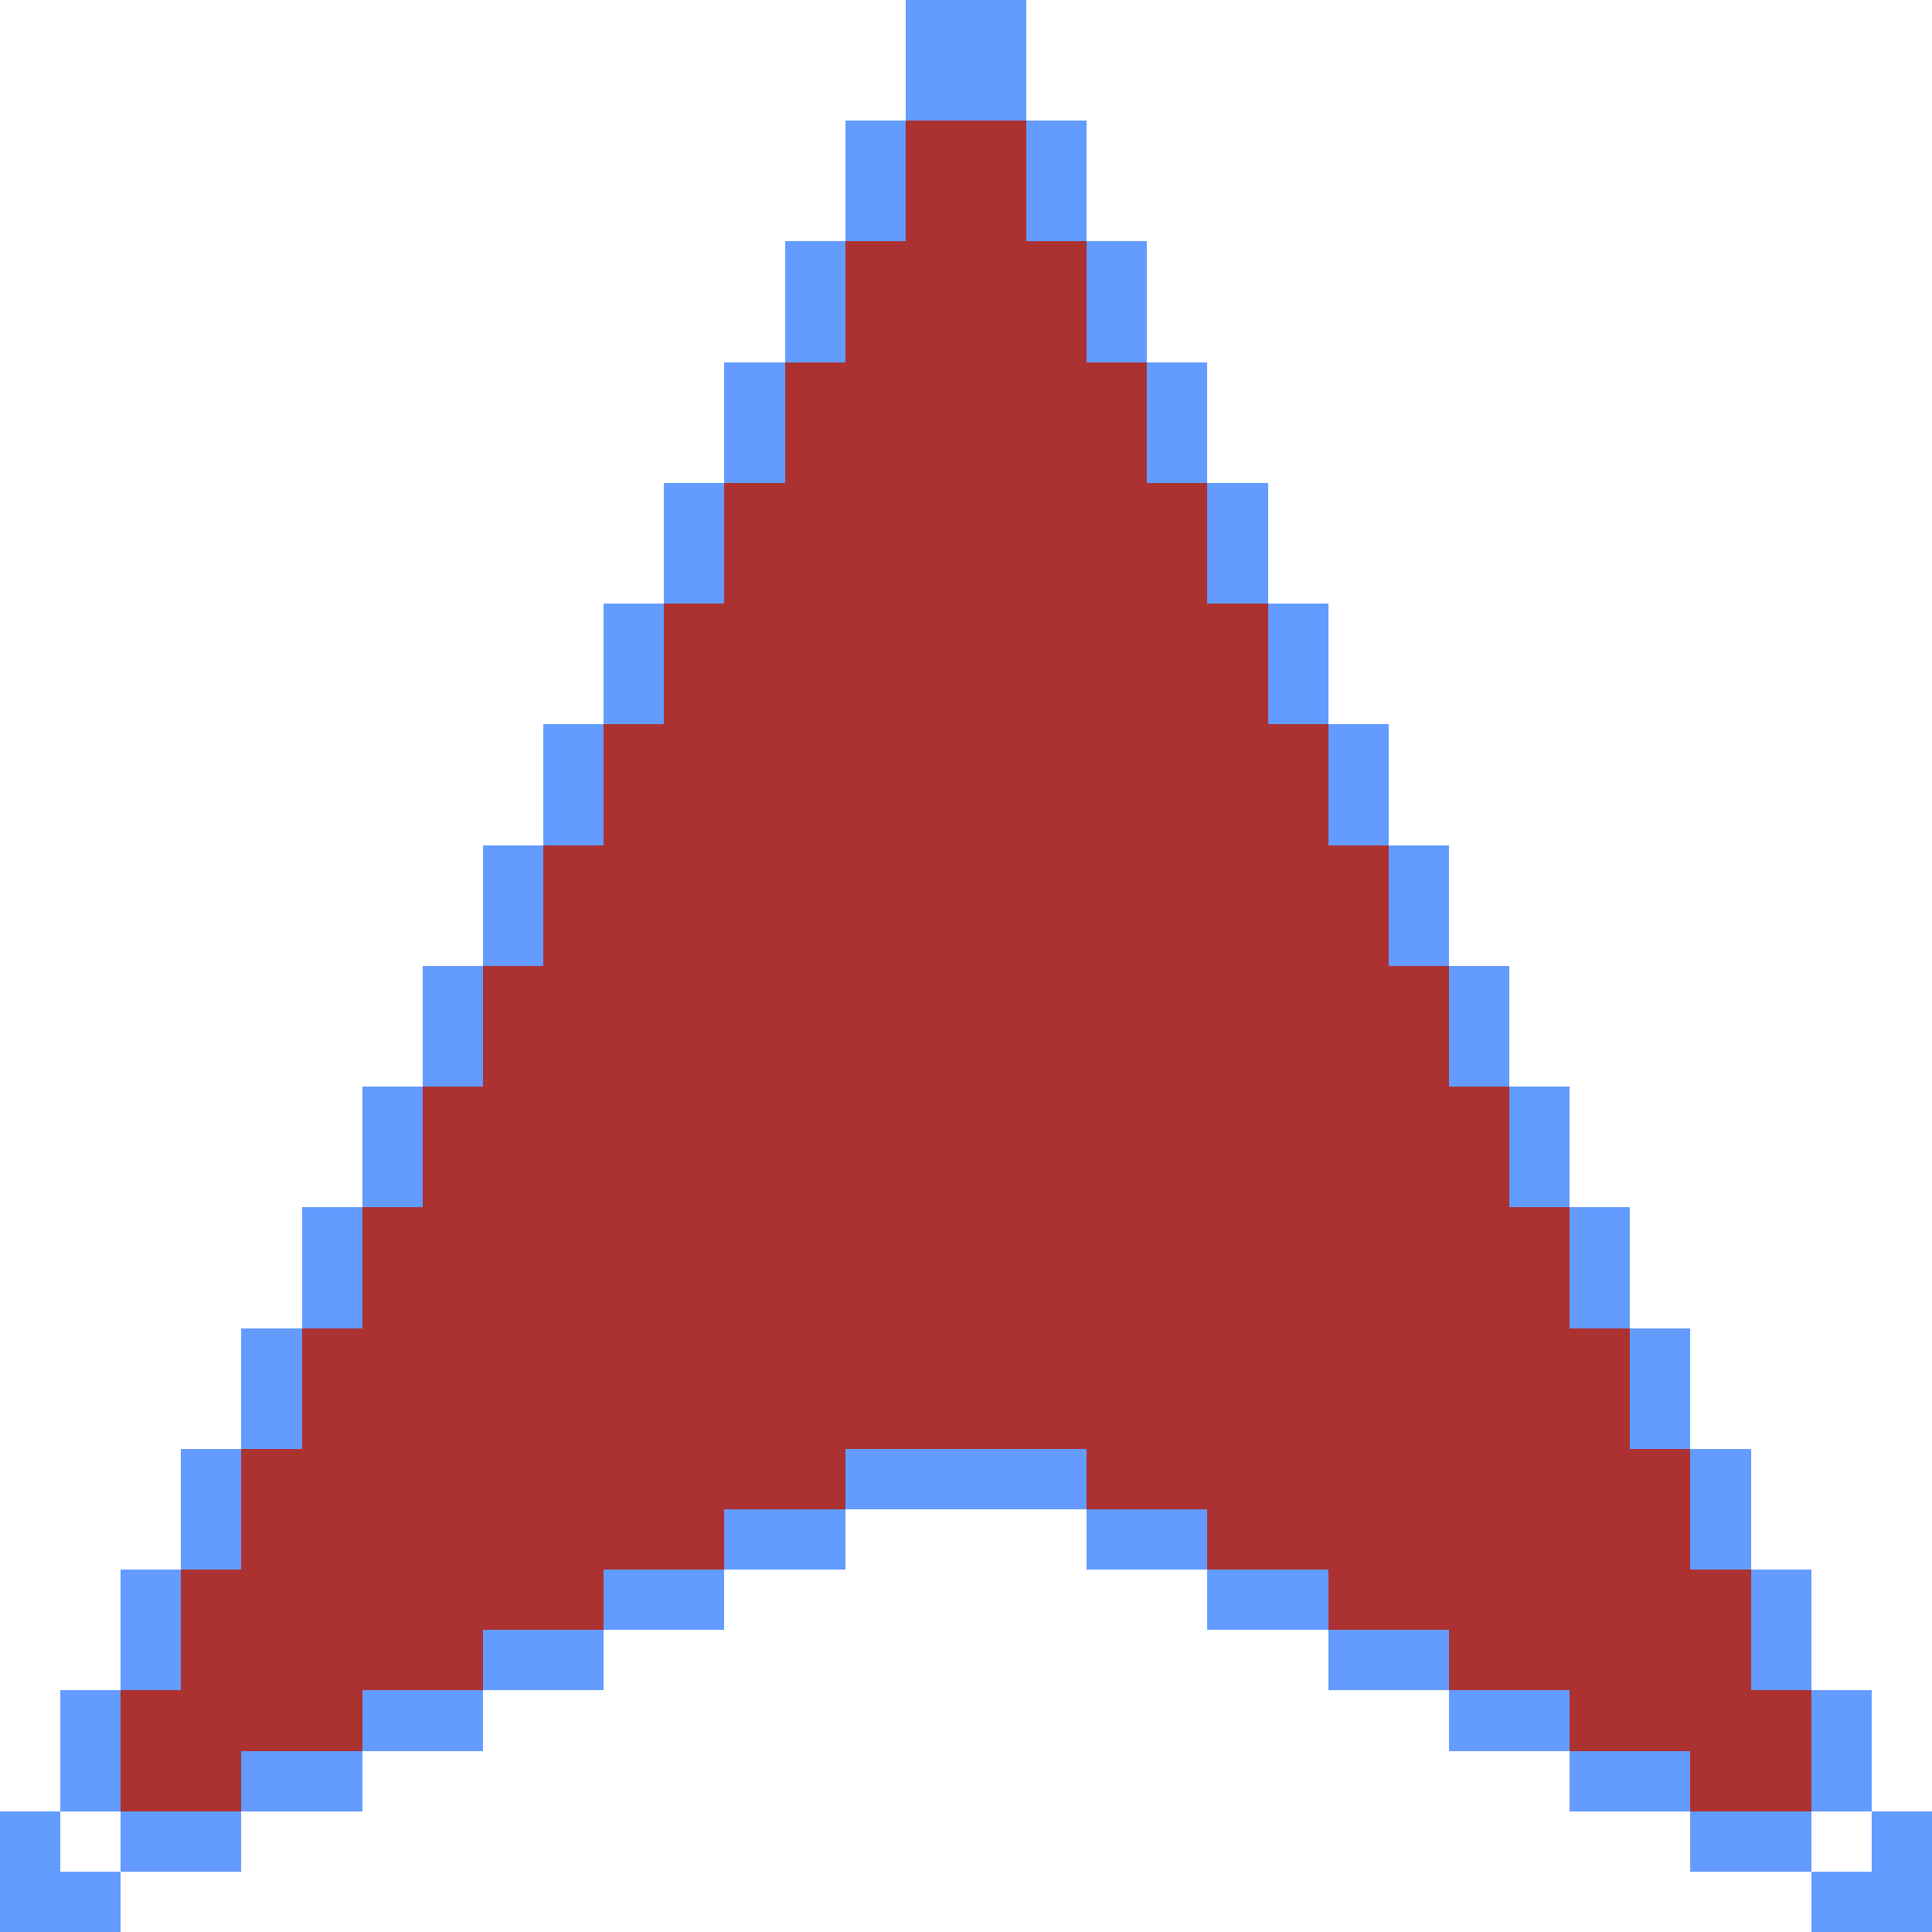 <?xml version="1.0" encoding="UTF-8" ?>
<svg version="1.1" width="32" height="32" xmlns="http://www.w3.org/2000/svg" shape-rendering="crispEdges">
<rect x="15" y="0" width="1" height="1" fill="#639BFF" />
<rect x="16" y="0" width="1" height="1" fill="#639BFF" />
<rect x="15" y="1" width="1" height="1" fill="#639BFF" />
<rect x="16" y="1" width="1" height="1" fill="#639BFF" />
<rect x="14" y="2" width="1" height="1" fill="#639BFF" />
<rect x="15" y="2" width="1" height="1" fill="#AC3232" />
<rect x="16" y="2" width="1" height="1" fill="#AC3232" />
<rect x="17" y="2" width="1" height="1" fill="#639BFF" />
<rect x="14" y="3" width="1" height="1" fill="#639BFF" />
<rect x="15" y="3" width="1" height="1" fill="#AC3232" />
<rect x="16" y="3" width="1" height="1" fill="#AC3232" />
<rect x="17" y="3" width="1" height="1" fill="#639BFF" />
<rect x="13" y="4" width="1" height="1" fill="#639BFF" />
<rect x="14" y="4" width="1" height="1" fill="#AC3232" />
<rect x="15" y="4" width="1" height="1" fill="#AC3232" />
<rect x="16" y="4" width="1" height="1" fill="#AC3232" />
<rect x="17" y="4" width="1" height="1" fill="#AC3232" />
<rect x="18" y="4" width="1" height="1" fill="#639BFF" />
<rect x="13" y="5" width="1" height="1" fill="#639BFF" />
<rect x="14" y="5" width="1" height="1" fill="#AC3232" />
<rect x="15" y="5" width="1" height="1" fill="#AC3232" />
<rect x="16" y="5" width="1" height="1" fill="#AC3232" />
<rect x="17" y="5" width="1" height="1" fill="#AC3232" />
<rect x="18" y="5" width="1" height="1" fill="#639BFF" />
<rect x="12" y="6" width="1" height="1" fill="#639BFF" />
<rect x="13" y="6" width="1" height="1" fill="#AC3232" />
<rect x="14" y="6" width="1" height="1" fill="#AC3232" />
<rect x="15" y="6" width="1" height="1" fill="#AC3232" />
<rect x="16" y="6" width="1" height="1" fill="#AC3232" />
<rect x="17" y="6" width="1" height="1" fill="#AC3232" />
<rect x="18" y="6" width="1" height="1" fill="#AC3232" />
<rect x="19" y="6" width="1" height="1" fill="#639BFF" />
<rect x="12" y="7" width="1" height="1" fill="#639BFF" />
<rect x="13" y="7" width="1" height="1" fill="#AC3232" />
<rect x="14" y="7" width="1" height="1" fill="#AC3232" />
<rect x="15" y="7" width="1" height="1" fill="#AC3232" />
<rect x="16" y="7" width="1" height="1" fill="#AC3232" />
<rect x="17" y="7" width="1" height="1" fill="#AC3232" />
<rect x="18" y="7" width="1" height="1" fill="#AC3232" />
<rect x="19" y="7" width="1" height="1" fill="#639BFF" />
<rect x="11" y="8" width="1" height="1" fill="#639BFF" />
<rect x="12" y="8" width="1" height="1" fill="#AC3232" />
<rect x="13" y="8" width="1" height="1" fill="#AC3232" />
<rect x="14" y="8" width="1" height="1" fill="#AC3232" />
<rect x="15" y="8" width="1" height="1" fill="#AC3232" />
<rect x="16" y="8" width="1" height="1" fill="#AC3232" />
<rect x="17" y="8" width="1" height="1" fill="#AC3232" />
<rect x="18" y="8" width="1" height="1" fill="#AC3232" />
<rect x="19" y="8" width="1" height="1" fill="#AC3232" />
<rect x="20" y="8" width="1" height="1" fill="#639BFF" />
<rect x="11" y="9" width="1" height="1" fill="#639BFF" />
<rect x="12" y="9" width="1" height="1" fill="#AC3232" />
<rect x="13" y="9" width="1" height="1" fill="#AC3232" />
<rect x="14" y="9" width="1" height="1" fill="#AC3232" />
<rect x="15" y="9" width="1" height="1" fill="#AC3232" />
<rect x="16" y="9" width="1" height="1" fill="#AC3232" />
<rect x="17" y="9" width="1" height="1" fill="#AC3232" />
<rect x="18" y="9" width="1" height="1" fill="#AC3232" />
<rect x="19" y="9" width="1" height="1" fill="#AC3232" />
<rect x="20" y="9" width="1" height="1" fill="#639BFF" />
<rect x="10" y="10" width="1" height="1" fill="#639BFF" />
<rect x="11" y="10" width="1" height="1" fill="#AC3232" />
<rect x="12" y="10" width="1" height="1" fill="#AC3232" />
<rect x="13" y="10" width="1" height="1" fill="#AC3232" />
<rect x="14" y="10" width="1" height="1" fill="#AC3232" />
<rect x="15" y="10" width="1" height="1" fill="#AC3232" />
<rect x="16" y="10" width="1" height="1" fill="#AC3232" />
<rect x="17" y="10" width="1" height="1" fill="#AC3232" />
<rect x="18" y="10" width="1" height="1" fill="#AC3232" />
<rect x="19" y="10" width="1" height="1" fill="#AC3232" />
<rect x="20" y="10" width="1" height="1" fill="#AC3232" />
<rect x="21" y="10" width="1" height="1" fill="#639BFF" />
<rect x="10" y="11" width="1" height="1" fill="#639BFF" />
<rect x="11" y="11" width="1" height="1" fill="#AC3232" />
<rect x="12" y="11" width="1" height="1" fill="#AC3232" />
<rect x="13" y="11" width="1" height="1" fill="#AC3232" />
<rect x="14" y="11" width="1" height="1" fill="#AC3232" />
<rect x="15" y="11" width="1" height="1" fill="#AC3232" />
<rect x="16" y="11" width="1" height="1" fill="#AC3232" />
<rect x="17" y="11" width="1" height="1" fill="#AC3232" />
<rect x="18" y="11" width="1" height="1" fill="#AC3232" />
<rect x="19" y="11" width="1" height="1" fill="#AC3232" />
<rect x="20" y="11" width="1" height="1" fill="#AC3232" />
<rect x="21" y="11" width="1" height="1" fill="#639BFF" />
<rect x="9" y="12" width="1" height="1" fill="#639BFF" />
<rect x="10" y="12" width="1" height="1" fill="#AC3232" />
<rect x="11" y="12" width="1" height="1" fill="#AC3232" />
<rect x="12" y="12" width="1" height="1" fill="#AC3232" />
<rect x="13" y="12" width="1" height="1" fill="#AC3232" />
<rect x="14" y="12" width="1" height="1" fill="#AC3232" />
<rect x="15" y="12" width="1" height="1" fill="#AC3232" />
<rect x="16" y="12" width="1" height="1" fill="#AC3232" />
<rect x="17" y="12" width="1" height="1" fill="#AC3232" />
<rect x="18" y="12" width="1" height="1" fill="#AC3232" />
<rect x="19" y="12" width="1" height="1" fill="#AC3232" />
<rect x="20" y="12" width="1" height="1" fill="#AC3232" />
<rect x="21" y="12" width="1" height="1" fill="#AC3232" />
<rect x="22" y="12" width="1" height="1" fill="#639BFF" />
<rect x="9" y="13" width="1" height="1" fill="#639BFF" />
<rect x="10" y="13" width="1" height="1" fill="#AC3232" />
<rect x="11" y="13" width="1" height="1" fill="#AC3232" />
<rect x="12" y="13" width="1" height="1" fill="#AC3232" />
<rect x="13" y="13" width="1" height="1" fill="#AC3232" />
<rect x="14" y="13" width="1" height="1" fill="#AC3232" />
<rect x="15" y="13" width="1" height="1" fill="#AC3232" />
<rect x="16" y="13" width="1" height="1" fill="#AC3232" />
<rect x="17" y="13" width="1" height="1" fill="#AC3232" />
<rect x="18" y="13" width="1" height="1" fill="#AC3232" />
<rect x="19" y="13" width="1" height="1" fill="#AC3232" />
<rect x="20" y="13" width="1" height="1" fill="#AC3232" />
<rect x="21" y="13" width="1" height="1" fill="#AC3232" />
<rect x="22" y="13" width="1" height="1" fill="#639BFF" />
<rect x="8" y="14" width="1" height="1" fill="#639BFF" />
<rect x="9" y="14" width="1" height="1" fill="#AC3232" />
<rect x="10" y="14" width="1" height="1" fill="#AC3232" />
<rect x="11" y="14" width="1" height="1" fill="#AC3232" />
<rect x="12" y="14" width="1" height="1" fill="#AC3232" />
<rect x="13" y="14" width="1" height="1" fill="#AC3232" />
<rect x="14" y="14" width="1" height="1" fill="#AC3232" />
<rect x="15" y="14" width="1" height="1" fill="#AC3232" />
<rect x="16" y="14" width="1" height="1" fill="#AC3232" />
<rect x="17" y="14" width="1" height="1" fill="#AC3232" />
<rect x="18" y="14" width="1" height="1" fill="#AC3232" />
<rect x="19" y="14" width="1" height="1" fill="#AC3232" />
<rect x="20" y="14" width="1" height="1" fill="#AC3232" />
<rect x="21" y="14" width="1" height="1" fill="#AC3232" />
<rect x="22" y="14" width="1" height="1" fill="#AC3232" />
<rect x="23" y="14" width="1" height="1" fill="#639BFF" />
<rect x="8" y="15" width="1" height="1" fill="#639BFF" />
<rect x="9" y="15" width="1" height="1" fill="#AC3232" />
<rect x="10" y="15" width="1" height="1" fill="#AC3232" />
<rect x="11" y="15" width="1" height="1" fill="#AC3232" />
<rect x="12" y="15" width="1" height="1" fill="#AC3232" />
<rect x="13" y="15" width="1" height="1" fill="#AC3232" />
<rect x="14" y="15" width="1" height="1" fill="#AC3232" />
<rect x="15" y="15" width="1" height="1" fill="#AC3232" />
<rect x="16" y="15" width="1" height="1" fill="#AC3232" />
<rect x="17" y="15" width="1" height="1" fill="#AC3232" />
<rect x="18" y="15" width="1" height="1" fill="#AC3232" />
<rect x="19" y="15" width="1" height="1" fill="#AC3232" />
<rect x="20" y="15" width="1" height="1" fill="#AC3232" />
<rect x="21" y="15" width="1" height="1" fill="#AC3232" />
<rect x="22" y="15" width="1" height="1" fill="#AC3232" />
<rect x="23" y="15" width="1" height="1" fill="#639BFF" />
<rect x="7" y="16" width="1" height="1" fill="#639BFF" />
<rect x="8" y="16" width="1" height="1" fill="#AC3232" />
<rect x="9" y="16" width="1" height="1" fill="#AC3232" />
<rect x="10" y="16" width="1" height="1" fill="#AC3232" />
<rect x="11" y="16" width="1" height="1" fill="#AC3232" />
<rect x="12" y="16" width="1" height="1" fill="#AC3232" />
<rect x="13" y="16" width="1" height="1" fill="#AC3232" />
<rect x="14" y="16" width="1" height="1" fill="#AC3232" />
<rect x="15" y="16" width="1" height="1" fill="#AC3232" />
<rect x="16" y="16" width="1" height="1" fill="#AC3232" />
<rect x="17" y="16" width="1" height="1" fill="#AC3232" />
<rect x="18" y="16" width="1" height="1" fill="#AC3232" />
<rect x="19" y="16" width="1" height="1" fill="#AC3232" />
<rect x="20" y="16" width="1" height="1" fill="#AC3232" />
<rect x="21" y="16" width="1" height="1" fill="#AC3232" />
<rect x="22" y="16" width="1" height="1" fill="#AC3232" />
<rect x="23" y="16" width="1" height="1" fill="#AC3232" />
<rect x="24" y="16" width="1" height="1" fill="#639BFF" />
<rect x="7" y="17" width="1" height="1" fill="#639BFF" />
<rect x="8" y="17" width="1" height="1" fill="#AC3232" />
<rect x="9" y="17" width="1" height="1" fill="#AC3232" />
<rect x="10" y="17" width="1" height="1" fill="#AC3232" />
<rect x="11" y="17" width="1" height="1" fill="#AC3232" />
<rect x="12" y="17" width="1" height="1" fill="#AC3232" />
<rect x="13" y="17" width="1" height="1" fill="#AC3232" />
<rect x="14" y="17" width="1" height="1" fill="#AC3232" />
<rect x="15" y="17" width="1" height="1" fill="#AC3232" />
<rect x="16" y="17" width="1" height="1" fill="#AC3232" />
<rect x="17" y="17" width="1" height="1" fill="#AC3232" />
<rect x="18" y="17" width="1" height="1" fill="#AC3232" />
<rect x="19" y="17" width="1" height="1" fill="#AC3232" />
<rect x="20" y="17" width="1" height="1" fill="#AC3232" />
<rect x="21" y="17" width="1" height="1" fill="#AC3232" />
<rect x="22" y="17" width="1" height="1" fill="#AC3232" />
<rect x="23" y="17" width="1" height="1" fill="#AC3232" />
<rect x="24" y="17" width="1" height="1" fill="#639BFF" />
<rect x="6" y="18" width="1" height="1" fill="#639BFF" />
<rect x="7" y="18" width="1" height="1" fill="#AC3232" />
<rect x="8" y="18" width="1" height="1" fill="#AC3232" />
<rect x="9" y="18" width="1" height="1" fill="#AC3232" />
<rect x="10" y="18" width="1" height="1" fill="#AC3232" />
<rect x="11" y="18" width="1" height="1" fill="#AC3232" />
<rect x="12" y="18" width="1" height="1" fill="#AC3232" />
<rect x="13" y="18" width="1" height="1" fill="#AC3232" />
<rect x="14" y="18" width="1" height="1" fill="#AC3232" />
<rect x="15" y="18" width="1" height="1" fill="#AC3232" />
<rect x="16" y="18" width="1" height="1" fill="#AC3232" />
<rect x="17" y="18" width="1" height="1" fill="#AC3232" />
<rect x="18" y="18" width="1" height="1" fill="#AC3232" />
<rect x="19" y="18" width="1" height="1" fill="#AC3232" />
<rect x="20" y="18" width="1" height="1" fill="#AC3232" />
<rect x="21" y="18" width="1" height="1" fill="#AC3232" />
<rect x="22" y="18" width="1" height="1" fill="#AC3232" />
<rect x="23" y="18" width="1" height="1" fill="#AC3232" />
<rect x="24" y="18" width="1" height="1" fill="#AC3232" />
<rect x="25" y="18" width="1" height="1" fill="#639BFF" />
<rect x="6" y="19" width="1" height="1" fill="#639BFF" />
<rect x="7" y="19" width="1" height="1" fill="#AC3232" />
<rect x="8" y="19" width="1" height="1" fill="#AC3232" />
<rect x="9" y="19" width="1" height="1" fill="#AC3232" />
<rect x="10" y="19" width="1" height="1" fill="#AC3232" />
<rect x="11" y="19" width="1" height="1" fill="#AC3232" />
<rect x="12" y="19" width="1" height="1" fill="#AC3232" />
<rect x="13" y="19" width="1" height="1" fill="#AC3232" />
<rect x="14" y="19" width="1" height="1" fill="#AC3232" />
<rect x="15" y="19" width="1" height="1" fill="#AC3232" />
<rect x="16" y="19" width="1" height="1" fill="#AC3232" />
<rect x="17" y="19" width="1" height="1" fill="#AC3232" />
<rect x="18" y="19" width="1" height="1" fill="#AC3232" />
<rect x="19" y="19" width="1" height="1" fill="#AC3232" />
<rect x="20" y="19" width="1" height="1" fill="#AC3232" />
<rect x="21" y="19" width="1" height="1" fill="#AC3232" />
<rect x="22" y="19" width="1" height="1" fill="#AC3232" />
<rect x="23" y="19" width="1" height="1" fill="#AC3232" />
<rect x="24" y="19" width="1" height="1" fill="#AC3232" />
<rect x="25" y="19" width="1" height="1" fill="#639BFF" />
<rect x="5" y="20" width="1" height="1" fill="#639BFF" />
<rect x="6" y="20" width="1" height="1" fill="#AC3232" />
<rect x="7" y="20" width="1" height="1" fill="#AC3232" />
<rect x="8" y="20" width="1" height="1" fill="#AC3232" />
<rect x="9" y="20" width="1" height="1" fill="#AC3232" />
<rect x="10" y="20" width="1" height="1" fill="#AC3232" />
<rect x="11" y="20" width="1" height="1" fill="#AC3232" />
<rect x="12" y="20" width="1" height="1" fill="#AC3232" />
<rect x="13" y="20" width="1" height="1" fill="#AC3232" />
<rect x="14" y="20" width="1" height="1" fill="#AC3232" />
<rect x="15" y="20" width="1" height="1" fill="#AC3232" />
<rect x="16" y="20" width="1" height="1" fill="#AC3232" />
<rect x="17" y="20" width="1" height="1" fill="#AC3232" />
<rect x="18" y="20" width="1" height="1" fill="#AC3232" />
<rect x="19" y="20" width="1" height="1" fill="#AC3232" />
<rect x="20" y="20" width="1" height="1" fill="#AC3232" />
<rect x="21" y="20" width="1" height="1" fill="#AC3232" />
<rect x="22" y="20" width="1" height="1" fill="#AC3232" />
<rect x="23" y="20" width="1" height="1" fill="#AC3232" />
<rect x="24" y="20" width="1" height="1" fill="#AC3232" />
<rect x="25" y="20" width="1" height="1" fill="#AC3232" />
<rect x="26" y="20" width="1" height="1" fill="#639BFF" />
<rect x="5" y="21" width="1" height="1" fill="#639BFF" />
<rect x="6" y="21" width="1" height="1" fill="#AC3232" />
<rect x="7" y="21" width="1" height="1" fill="#AC3232" />
<rect x="8" y="21" width="1" height="1" fill="#AC3232" />
<rect x="9" y="21" width="1" height="1" fill="#AC3232" />
<rect x="10" y="21" width="1" height="1" fill="#AC3232" />
<rect x="11" y="21" width="1" height="1" fill="#AC3232" />
<rect x="12" y="21" width="1" height="1" fill="#AC3232" />
<rect x="13" y="21" width="1" height="1" fill="#AC3232" />
<rect x="14" y="21" width="1" height="1" fill="#AC3232" />
<rect x="15" y="21" width="1" height="1" fill="#AC3232" />
<rect x="16" y="21" width="1" height="1" fill="#AC3232" />
<rect x="17" y="21" width="1" height="1" fill="#AC3232" />
<rect x="18" y="21" width="1" height="1" fill="#AC3232" />
<rect x="19" y="21" width="1" height="1" fill="#AC3232" />
<rect x="20" y="21" width="1" height="1" fill="#AC3232" />
<rect x="21" y="21" width="1" height="1" fill="#AC3232" />
<rect x="22" y="21" width="1" height="1" fill="#AC3232" />
<rect x="23" y="21" width="1" height="1" fill="#AC3232" />
<rect x="24" y="21" width="1" height="1" fill="#AC3232" />
<rect x="25" y="21" width="1" height="1" fill="#AC3232" />
<rect x="26" y="21" width="1" height="1" fill="#639BFF" />
<rect x="4" y="22" width="1" height="1" fill="#639BFF" />
<rect x="5" y="22" width="1" height="1" fill="#AC3232" />
<rect x="6" y="22" width="1" height="1" fill="#AC3232" />
<rect x="7" y="22" width="1" height="1" fill="#AC3232" />
<rect x="8" y="22" width="1" height="1" fill="#AC3232" />
<rect x="9" y="22" width="1" height="1" fill="#AC3232" />
<rect x="10" y="22" width="1" height="1" fill="#AC3232" />
<rect x="11" y="22" width="1" height="1" fill="#AC3232" />
<rect x="12" y="22" width="1" height="1" fill="#AC3232" />
<rect x="13" y="22" width="1" height="1" fill="#AC3232" />
<rect x="14" y="22" width="1" height="1" fill="#AC3232" />
<rect x="15" y="22" width="1" height="1" fill="#AC3232" />
<rect x="16" y="22" width="1" height="1" fill="#AC3232" />
<rect x="17" y="22" width="1" height="1" fill="#AC3232" />
<rect x="18" y="22" width="1" height="1" fill="#AC3232" />
<rect x="19" y="22" width="1" height="1" fill="#AC3232" />
<rect x="20" y="22" width="1" height="1" fill="#AC3232" />
<rect x="21" y="22" width="1" height="1" fill="#AC3232" />
<rect x="22" y="22" width="1" height="1" fill="#AC3232" />
<rect x="23" y="22" width="1" height="1" fill="#AC3232" />
<rect x="24" y="22" width="1" height="1" fill="#AC3232" />
<rect x="25" y="22" width="1" height="1" fill="#AC3232" />
<rect x="26" y="22" width="1" height="1" fill="#AC3232" />
<rect x="27" y="22" width="1" height="1" fill="#639BFF" />
<rect x="4" y="23" width="1" height="1" fill="#639BFF" />
<rect x="5" y="23" width="1" height="1" fill="#AC3232" />
<rect x="6" y="23" width="1" height="1" fill="#AC3232" />
<rect x="7" y="23" width="1" height="1" fill="#AC3232" />
<rect x="8" y="23" width="1" height="1" fill="#AC3232" />
<rect x="9" y="23" width="1" height="1" fill="#AC3232" />
<rect x="10" y="23" width="1" height="1" fill="#AC3232" />
<rect x="11" y="23" width="1" height="1" fill="#AC3232" />
<rect x="12" y="23" width="1" height="1" fill="#AC3232" />
<rect x="13" y="23" width="1" height="1" fill="#AC3232" />
<rect x="14" y="23" width="1" height="1" fill="#AC3232" />
<rect x="15" y="23" width="1" height="1" fill="#AC3232" />
<rect x="16" y="23" width="1" height="1" fill="#AC3232" />
<rect x="17" y="23" width="1" height="1" fill="#AC3232" />
<rect x="18" y="23" width="1" height="1" fill="#AC3232" />
<rect x="19" y="23" width="1" height="1" fill="#AC3232" />
<rect x="20" y="23" width="1" height="1" fill="#AC3232" />
<rect x="21" y="23" width="1" height="1" fill="#AC3232" />
<rect x="22" y="23" width="1" height="1" fill="#AC3232" />
<rect x="23" y="23" width="1" height="1" fill="#AC3232" />
<rect x="24" y="23" width="1" height="1" fill="#AC3232" />
<rect x="25" y="23" width="1" height="1" fill="#AC3232" />
<rect x="26" y="23" width="1" height="1" fill="#AC3232" />
<rect x="27" y="23" width="1" height="1" fill="#639BFF" />
<rect x="3" y="24" width="1" height="1" fill="#639BFF" />
<rect x="4" y="24" width="1" height="1" fill="#AC3232" />
<rect x="5" y="24" width="1" height="1" fill="#AC3232" />
<rect x="6" y="24" width="1" height="1" fill="#AC3232" />
<rect x="7" y="24" width="1" height="1" fill="#AC3232" />
<rect x="8" y="24" width="1" height="1" fill="#AC3232" />
<rect x="9" y="24" width="1" height="1" fill="#AC3232" />
<rect x="10" y="24" width="1" height="1" fill="#AC3232" />
<rect x="11" y="24" width="1" height="1" fill="#AC3232" />
<rect x="12" y="24" width="1" height="1" fill="#AC3232" />
<rect x="13" y="24" width="1" height="1" fill="#AC3232" />
<rect x="14" y="24" width="1" height="1" fill="#639BFF" />
<rect x="15" y="24" width="1" height="1" fill="#639BFF" />
<rect x="16" y="24" width="1" height="1" fill="#639BFF" />
<rect x="17" y="24" width="1" height="1" fill="#639BFF" />
<rect x="18" y="24" width="1" height="1" fill="#AC3232" />
<rect x="19" y="24" width="1" height="1" fill="#AC3232" />
<rect x="20" y="24" width="1" height="1" fill="#AC3232" />
<rect x="21" y="24" width="1" height="1" fill="#AC3232" />
<rect x="22" y="24" width="1" height="1" fill="#AC3232" />
<rect x="23" y="24" width="1" height="1" fill="#AC3232" />
<rect x="24" y="24" width="1" height="1" fill="#AC3232" />
<rect x="25" y="24" width="1" height="1" fill="#AC3232" />
<rect x="26" y="24" width="1" height="1" fill="#AC3232" />
<rect x="27" y="24" width="1" height="1" fill="#AC3232" />
<rect x="28" y="24" width="1" height="1" fill="#639BFF" />
<rect x="3" y="25" width="1" height="1" fill="#639BFF" />
<rect x="4" y="25" width="1" height="1" fill="#AC3232" />
<rect x="5" y="25" width="1" height="1" fill="#AC3232" />
<rect x="6" y="25" width="1" height="1" fill="#AC3232" />
<rect x="7" y="25" width="1" height="1" fill="#AC3232" />
<rect x="8" y="25" width="1" height="1" fill="#AC3232" />
<rect x="9" y="25" width="1" height="1" fill="#AC3232" />
<rect x="10" y="25" width="1" height="1" fill="#AC3232" />
<rect x="11" y="25" width="1" height="1" fill="#AC3232" />
<rect x="12" y="25" width="1" height="1" fill="#639BFF" />
<rect x="13" y="25" width="1" height="1" fill="#639BFF" />
<rect x="18" y="25" width="1" height="1" fill="#639BFF" />
<rect x="19" y="25" width="1" height="1" fill="#639BFF" />
<rect x="20" y="25" width="1" height="1" fill="#AC3232" />
<rect x="21" y="25" width="1" height="1" fill="#AC3232" />
<rect x="22" y="25" width="1" height="1" fill="#AC3232" />
<rect x="23" y="25" width="1" height="1" fill="#AC3232" />
<rect x="24" y="25" width="1" height="1" fill="#AC3232" />
<rect x="25" y="25" width="1" height="1" fill="#AC3232" />
<rect x="26" y="25" width="1" height="1" fill="#AC3232" />
<rect x="27" y="25" width="1" height="1" fill="#AC3232" />
<rect x="28" y="25" width="1" height="1" fill="#639BFF" />
<rect x="2" y="26" width="1" height="1" fill="#639BFF" />
<rect x="3" y="26" width="1" height="1" fill="#AC3232" />
<rect x="4" y="26" width="1" height="1" fill="#AC3232" />
<rect x="5" y="26" width="1" height="1" fill="#AC3232" />
<rect x="6" y="26" width="1" height="1" fill="#AC3232" />
<rect x="7" y="26" width="1" height="1" fill="#AC3232" />
<rect x="8" y="26" width="1" height="1" fill="#AC3232" />
<rect x="9" y="26" width="1" height="1" fill="#AC3232" />
<rect x="10" y="26" width="1" height="1" fill="#639BFF" />
<rect x="11" y="26" width="1" height="1" fill="#639BFF" />
<rect x="20" y="26" width="1" height="1" fill="#639BFF" />
<rect x="21" y="26" width="1" height="1" fill="#639BFF" />
<rect x="22" y="26" width="1" height="1" fill="#AC3232" />
<rect x="23" y="26" width="1" height="1" fill="#AC3232" />
<rect x="24" y="26" width="1" height="1" fill="#AC3232" />
<rect x="25" y="26" width="1" height="1" fill="#AC3232" />
<rect x="26" y="26" width="1" height="1" fill="#AC3232" />
<rect x="27" y="26" width="1" height="1" fill="#AC3232" />
<rect x="28" y="26" width="1" height="1" fill="#AC3232" />
<rect x="29" y="26" width="1" height="1" fill="#639BFF" />
<rect x="2" y="27" width="1" height="1" fill="#639BFF" />
<rect x="3" y="27" width="1" height="1" fill="#AC3232" />
<rect x="4" y="27" width="1" height="1" fill="#AC3232" />
<rect x="5" y="27" width="1" height="1" fill="#AC3232" />
<rect x="6" y="27" width="1" height="1" fill="#AC3232" />
<rect x="7" y="27" width="1" height="1" fill="#AC3232" />
<rect x="8" y="27" width="1" height="1" fill="#639BFF" />
<rect x="9" y="27" width="1" height="1" fill="#639BFF" />
<rect x="22" y="27" width="1" height="1" fill="#639BFF" />
<rect x="23" y="27" width="1" height="1" fill="#639BFF" />
<rect x="24" y="27" width="1" height="1" fill="#AC3232" />
<rect x="25" y="27" width="1" height="1" fill="#AC3232" />
<rect x="26" y="27" width="1" height="1" fill="#AC3232" />
<rect x="27" y="27" width="1" height="1" fill="#AC3232" />
<rect x="28" y="27" width="1" height="1" fill="#AC3232" />
<rect x="29" y="27" width="1" height="1" fill="#639BFF" />
<rect x="1" y="28" width="1" height="1" fill="#639BFF" />
<rect x="2" y="28" width="1" height="1" fill="#AC3232" />
<rect x="3" y="28" width="1" height="1" fill="#AC3232" />
<rect x="4" y="28" width="1" height="1" fill="#AC3232" />
<rect x="5" y="28" width="1" height="1" fill="#AC3232" />
<rect x="6" y="28" width="1" height="1" fill="#639BFF" />
<rect x="7" y="28" width="1" height="1" fill="#639BFF" />
<rect x="24" y="28" width="1" height="1" fill="#639BFF" />
<rect x="25" y="28" width="1" height="1" fill="#639BFF" />
<rect x="26" y="28" width="1" height="1" fill="#AC3232" />
<rect x="27" y="28" width="1" height="1" fill="#AC3232" />
<rect x="28" y="28" width="1" height="1" fill="#AC3232" />
<rect x="29" y="28" width="1" height="1" fill="#AC3232" />
<rect x="30" y="28" width="1" height="1" fill="#639BFF" />
<rect x="1" y="29" width="1" height="1" fill="#639BFF" />
<rect x="2" y="29" width="1" height="1" fill="#AC3232" />
<rect x="3" y="29" width="1" height="1" fill="#AC3232" />
<rect x="4" y="29" width="1" height="1" fill="#639BFF" />
<rect x="5" y="29" width="1" height="1" fill="#639BFF" />
<rect x="26" y="29" width="1" height="1" fill="#639BFF" />
<rect x="27" y="29" width="1" height="1" fill="#639BFF" />
<rect x="28" y="29" width="1" height="1" fill="#AC3232" />
<rect x="29" y="29" width="1" height="1" fill="#AC3232" />
<rect x="30" y="29" width="1" height="1" fill="#639BFF" />
<rect x="0" y="30" width="1" height="1" fill="#639BFF" />
<rect x="2" y="30" width="1" height="1" fill="#639BFF" />
<rect x="3" y="30" width="1" height="1" fill="#639BFF" />
<rect x="28" y="30" width="1" height="1" fill="#639BFF" />
<rect x="29" y="30" width="1" height="1" fill="#639BFF" />
<rect x="31" y="30" width="1" height="1" fill="#639BFF" />
<rect x="0" y="31" width="1" height="1" fill="#639BFF" />
<rect x="1" y="31" width="1" height="1" fill="#639BFF" />
<rect x="30" y="31" width="1" height="1" fill="#639BFF" />
<rect x="31" y="31" width="1" height="1" fill="#639BFF" />
</svg>